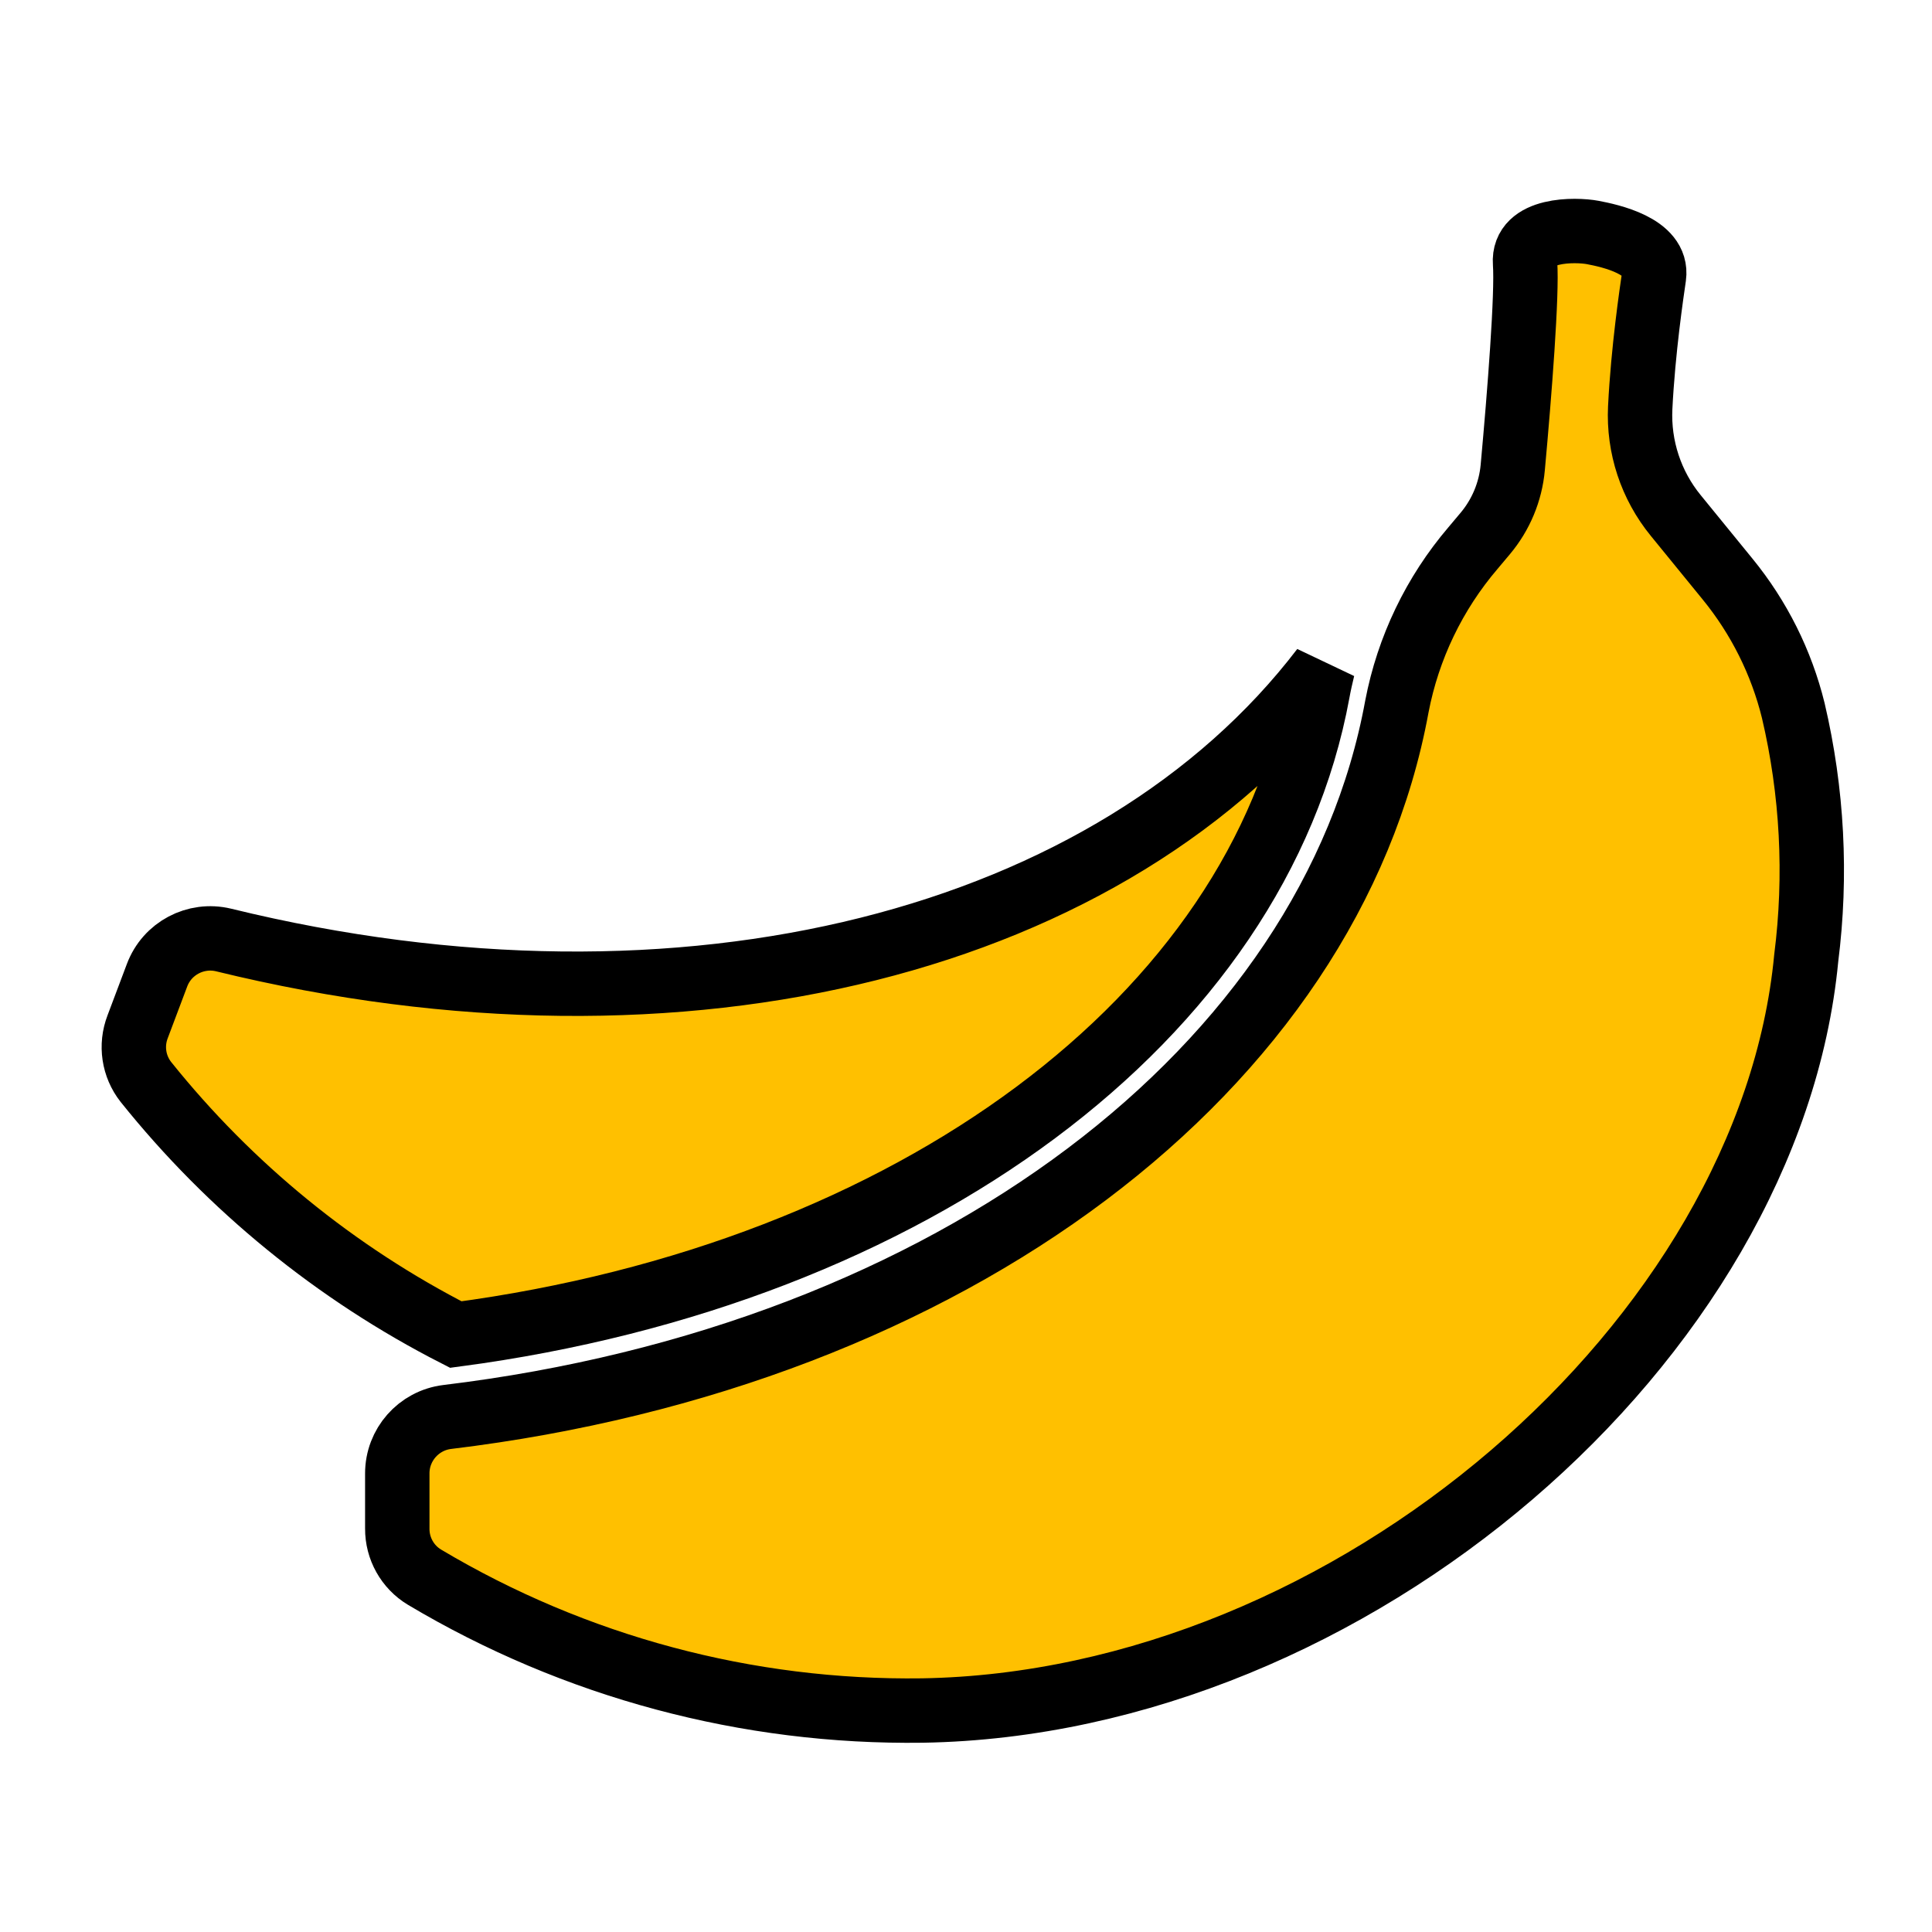 <svg width="30" height="30" xmlns="http://www.w3.org/2000/svg" xmlns:xlink="http://www.w3.org/1999/xlink" xml:space="preserve" overflow="hidden"><defs><clipPath id="clip0"><rect x="278" y="341" width="30" height="30"/></clipPath></defs><g clip-path="url(#clip0)" transform="translate(-278 -341)"><path d="M298.462 351.745C298.484 351.623 298.512 351.502 298.541 351.381 295.304 355.617 288.647 357.353 281.471 355.596 281.037 355.492 280.594 355.727 280.438 356.145L280.137 356.944C280.026 357.232 280.074 357.557 280.265 357.8 281.573 359.433 283.214 360.771 285.078 361.723 292.174 360.781 297.536 356.795 298.462 351.745Z" stroke="#000000" fill="#FFC000"/><path d="M304.825 349.991 304.022 349.006C303.637 348.536 303.44 347.939 303.469 347.332 303.514 346.43 303.648 345.534 303.683 345.293 303.748 344.818 302.993 344.66 302.732 344.61 302.471 344.561 301.642 344.542 301.681 345.085 301.716 345.564 301.596 347.101 301.49 348.258 301.456 348.636 301.306 348.995 301.062 349.285L300.872 349.511C300.272 350.214 299.865 351.061 299.691 351.969 298.663 357.584 292.783 362.057 284.943 363.003 284.5 363.058 284.168 363.435 284.169 363.881L284.169 364.735C284.167 365.044 284.327 365.331 284.591 365.49 286.928 366.883 289.605 367.599 292.324 367.561 298.99 367.451 305.483 361.806 306.047 355.878 306.21 354.595 306.142 353.293 305.846 352.034 305.662 351.286 305.313 350.588 304.825 349.991Z" stroke="#000000" fill="#FFC000"/></g></svg>